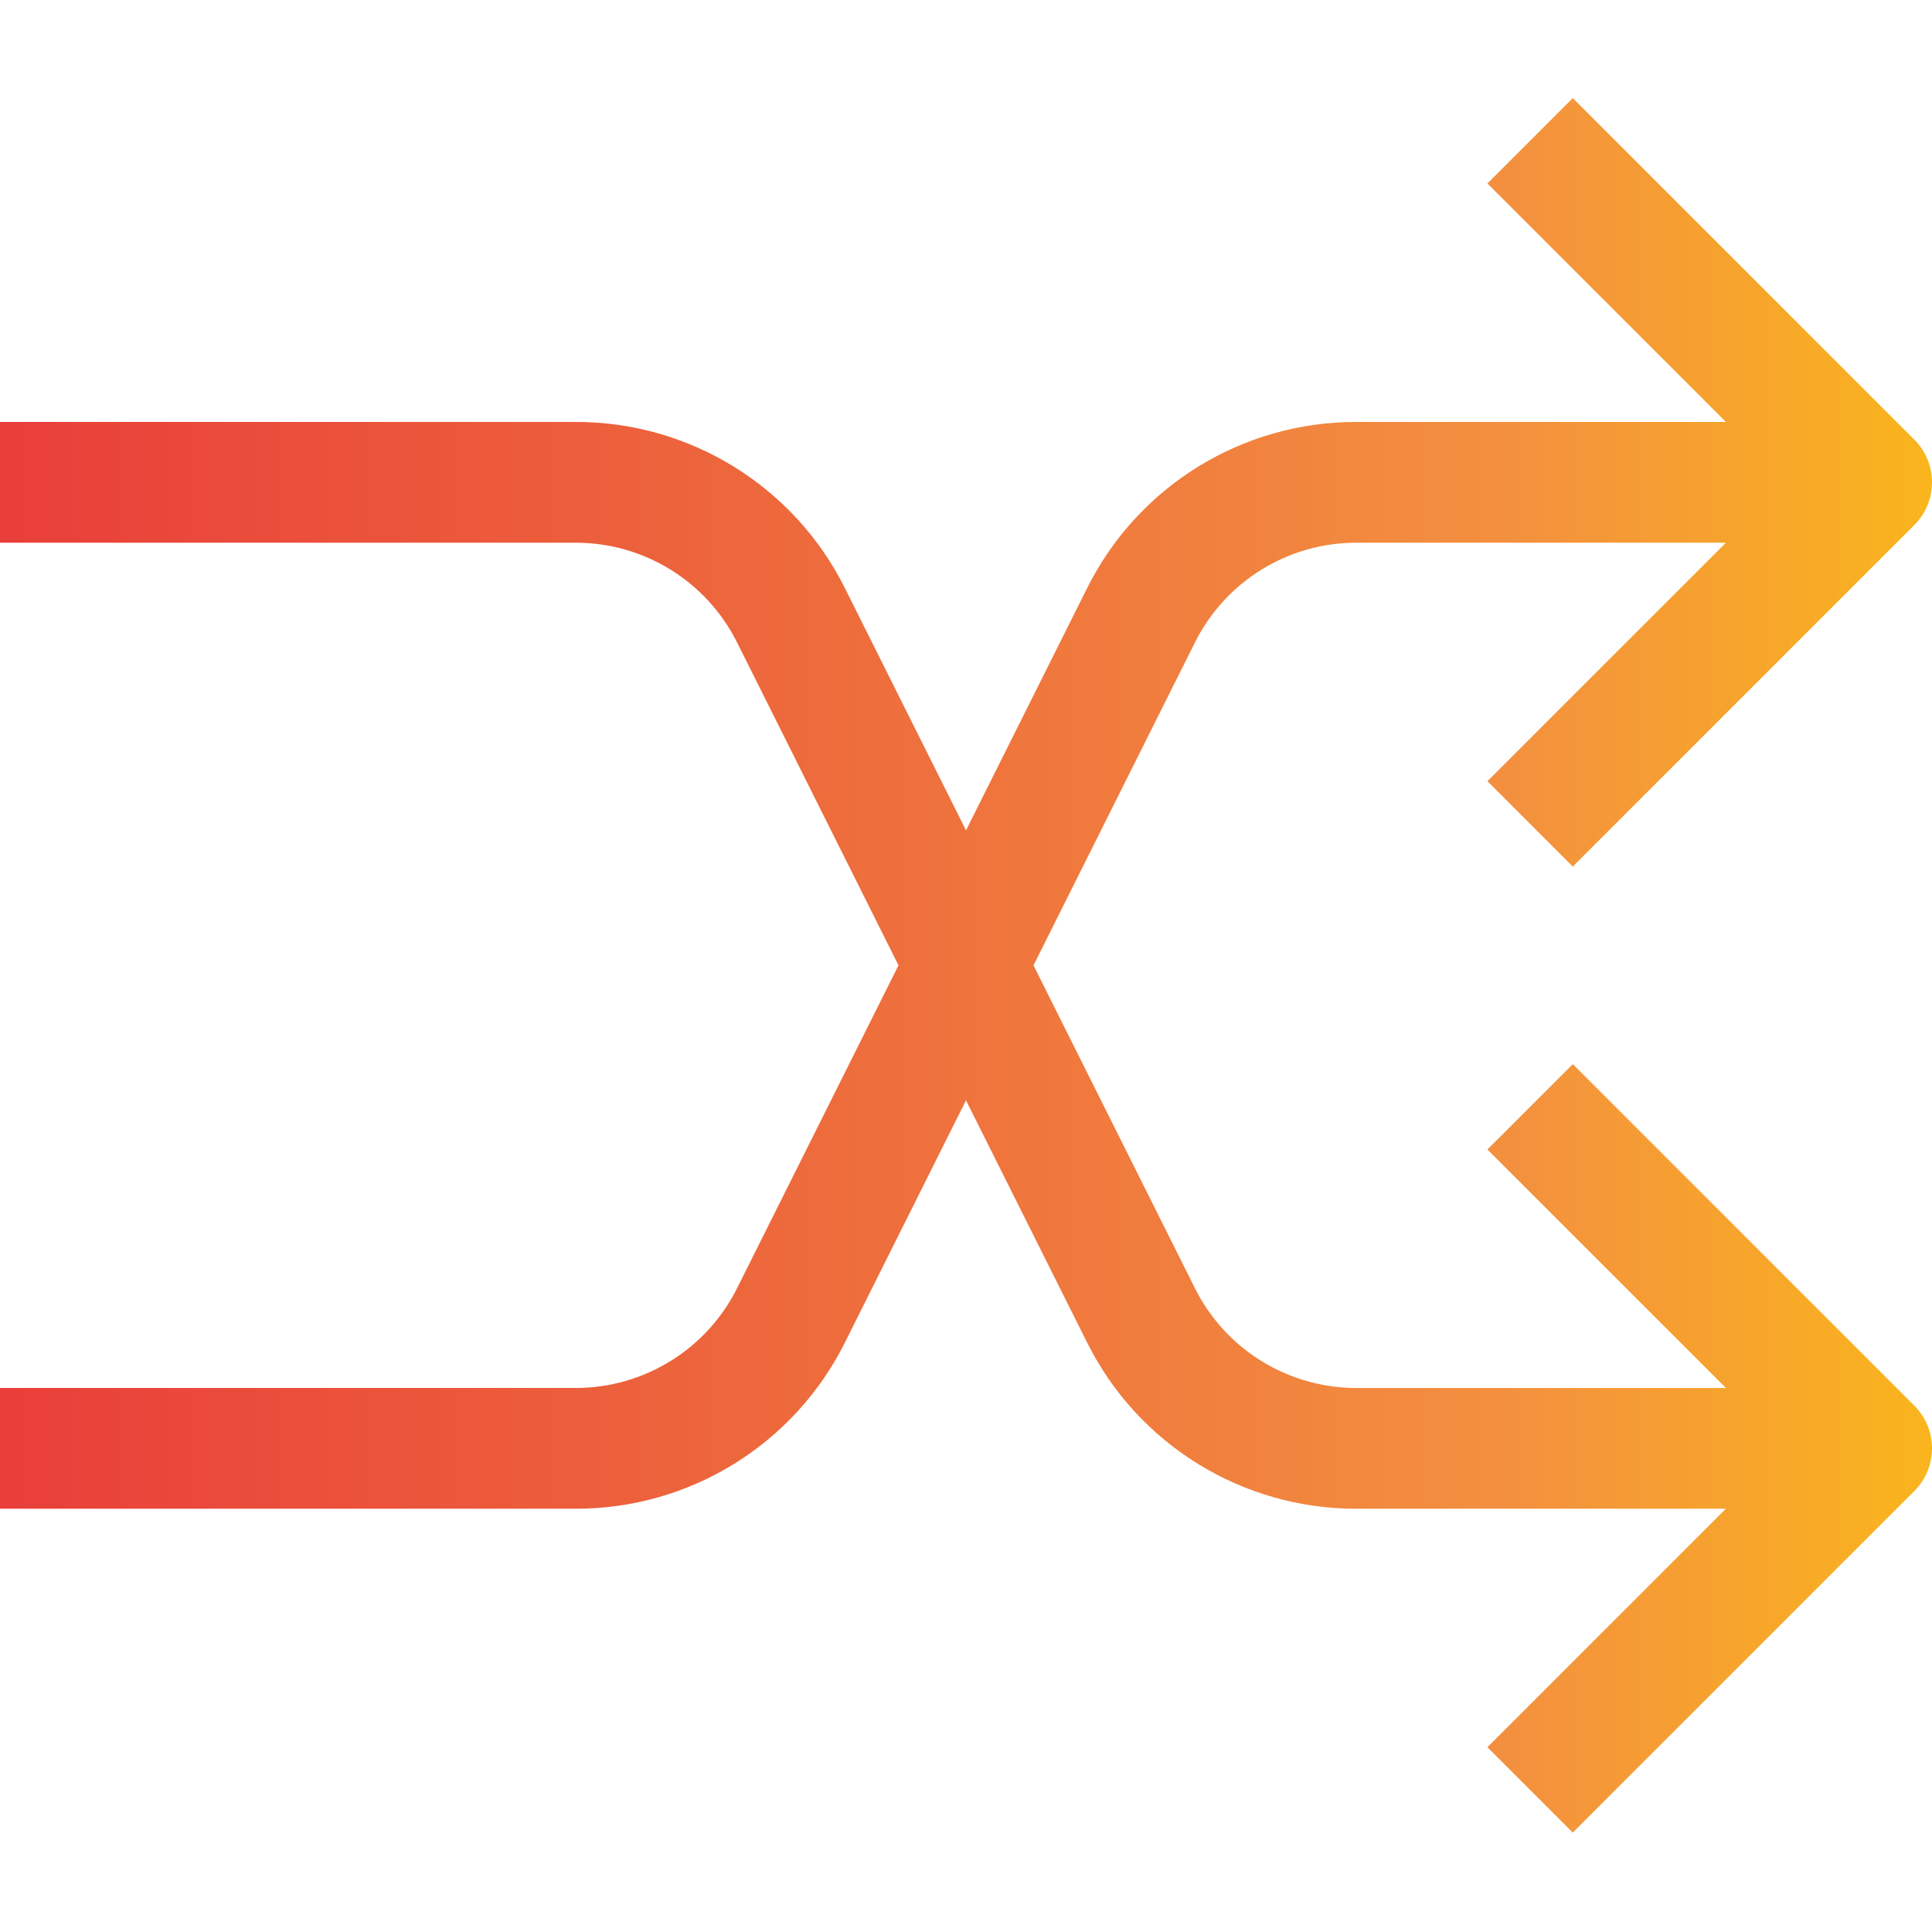 <svg height="512pt" viewBox="0 -26 512 512" width="512pt" xmlns="http://www.w3.org/2000/svg" xmlns:xlink="http://www.w3.org/1999/xlink"><linearGradient id="a" gradientTransform="matrix(.699 0 0 -.699 0 500.68)" gradientUnits="userSpaceOnUse" x1="-1.534" x2="811.669" y1="387.559" y2="387.559"><stop offset="0" stop-color="#e93e3a"/><stop offset=".355" stop-color="#ed683c"/><stop offset=".705" stop-color="#f3903f"/><stop offset="1" stop-color="#fdc70c"/></linearGradient><path d="m416.805 256.004-22.625 22.621 63.199 63.203h-97.824c-18.191.051-34.836-10.234-42.93-26.531l-42.734-85.473 42.734-85.473c8.094-16.293 24.738-26.578 42.93-26.527h97.824l-63.199 63.199 22.621 22.625 90.516-90.512c6.246-6.25 6.246-16.379 0-22.625l-90.512-90.512-22.625 22.625 63.199 63.199h-97.824c-30.328-.098-58.078 17.055-71.551 44.227l-32 64-32-64c-13.477-27.172-41.227-44.324-71.555-44.227h-152.449v32h152.449c18.191-.051 34.836 10.234 42.93 26.527l42.734 85.473-42.734 85.473c-8.094 16.297-24.738 26.582-42.93 26.531h-152.449v32h152.449c30.328.094 58.078-17.055 71.551-44.227l32-64 32 64c13.477 27.172 41.227 44.32 71.555 44.227h97.824l-63.199 63.199 22.621 22.625 90.516-90.516c6.246-6.246 6.246-16.375 0-22.621zm0 0" fill="url(#a)"/></svg>